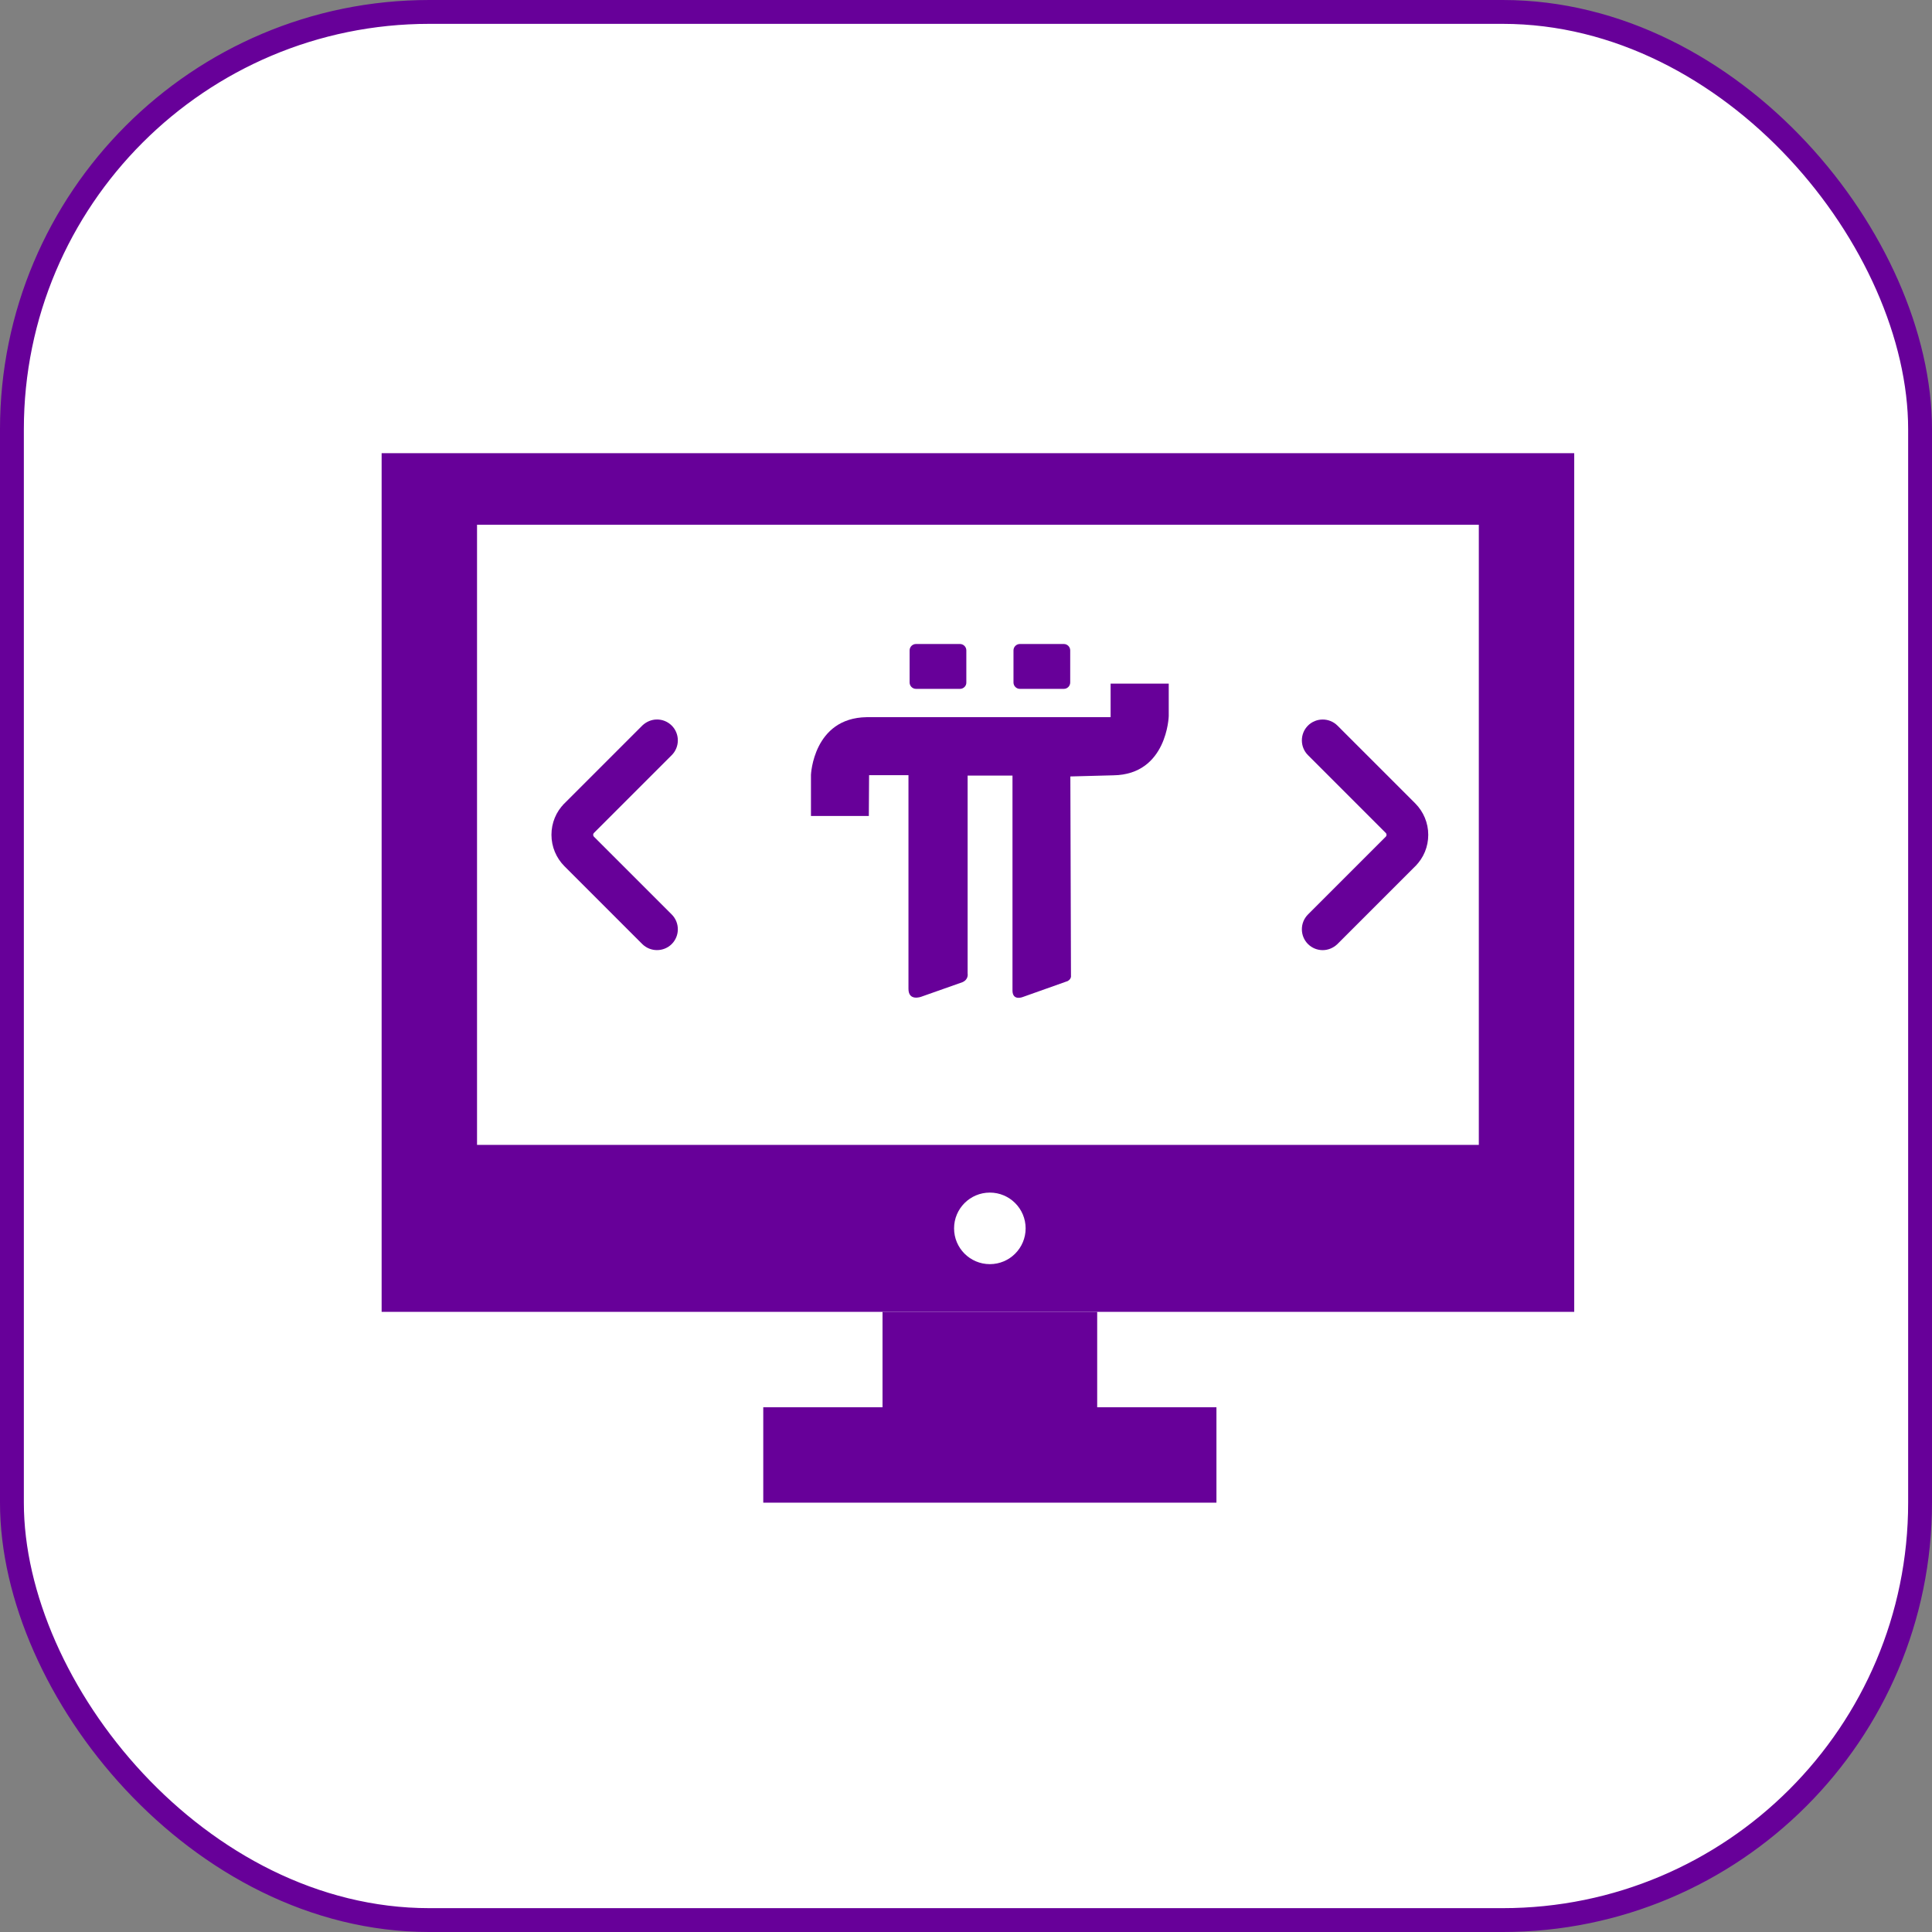 <svg width="81" height="81" viewBox="0 0 81 81" fill="none" xmlns="http://www.w3.org/2000/svg">
<rect x="0" y="0" width="81" height="81" fill="#808080" stroke="none"/>
<rect x="0.5" y="0.5" width="80" height="80" rx="17.5" fill="white"/>
<rect x="0.5" y="0.5" width="80" height="80" rx="17.5" stroke="#670099"/>
<rect x="17.5" y="20.5" width="47" height="33" fill="#670099" stroke="#670099" stroke-width="3"/>
<rect x="20" y="22" width="42" height="26" fill="white"/>
<path d="M40.247 28.881H38.403C38.254 28.881 38.136 28.758 38.136 28.614V27.267C38.136 27.118 38.259 27 38.403 27H40.247C40.397 27 40.514 27.123 40.514 27.267V28.614C40.519 28.758 40.397 28.881 40.247 28.881ZM44.602 28.881H42.758C42.609 28.881 42.491 28.758 42.491 28.614V27.267C42.491 27.118 42.614 27 42.758 27H44.602C44.752 27 44.869 27.123 44.869 27.267V28.614C44.869 28.758 44.752 28.881 44.602 28.881ZM36.426 34.21H34V32.484C34 32.484 34.096 30.1 36.335 30.068H46.563V28.662H49V30.02C49 30.02 48.936 32.473 46.681 32.505L44.875 32.553L44.901 40.902C44.901 40.902 44.928 41.041 44.762 41.132L42.881 41.8C42.881 41.8 42.465 41.971 42.449 41.548V32.516H40.568V40.816C40.568 40.816 40.621 41.062 40.348 41.18L38.622 41.789C38.622 41.789 38.083 41.992 38.088 41.452V32.5H36.437L36.426 34.21Z" fill="#670099"/>
<path d="M55.891 39.408L55.891 39.408L55.897 39.402L59.155 36.144C59.155 36.143 59.156 36.143 59.156 36.143C59.465 35.839 59.63 35.429 59.63 35C59.63 34.568 59.458 34.16 59.157 33.858L55.897 30.598C55.654 30.356 55.256 30.356 55.013 30.598C54.771 30.841 54.771 31.239 55.013 31.482L58.273 34.742C58.416 34.884 58.416 35.116 58.273 35.258L55.013 38.518C54.771 38.761 54.771 39.159 55.013 39.402C55.138 39.526 55.297 39.585 55.455 39.585C55.62 39.585 55.775 39.516 55.891 39.408Z" fill="#670099" stroke="#670099" stroke-width="0.5"/>
<path d="M27.109 30.592L27.109 30.592L27.103 30.598L23.845 33.856C23.845 33.857 23.844 33.857 23.844 33.857C23.535 34.161 23.37 34.571 23.37 35C23.37 35.432 23.542 35.84 23.843 36.142L27.103 39.402C27.346 39.644 27.744 39.644 27.987 39.402C28.229 39.159 28.229 38.761 27.987 38.518L24.727 35.258C24.584 35.116 24.584 34.884 24.727 34.742L27.987 31.482C28.229 31.239 28.229 30.841 27.987 30.598C27.862 30.474 27.703 30.415 27.545 30.415C27.38 30.415 27.226 30.484 27.109 30.592Z" fill="#670099" stroke="#670099" stroke-width="0.5"/>
<rect x="37" y="55" width="9" height="6" fill="#670099"/>
<rect x="32" y="59" width="19" height="4" fill="#670099"/>
<circle cx="41.5" cy="51.5" r="1.5" fill="white"/>
</svg>
